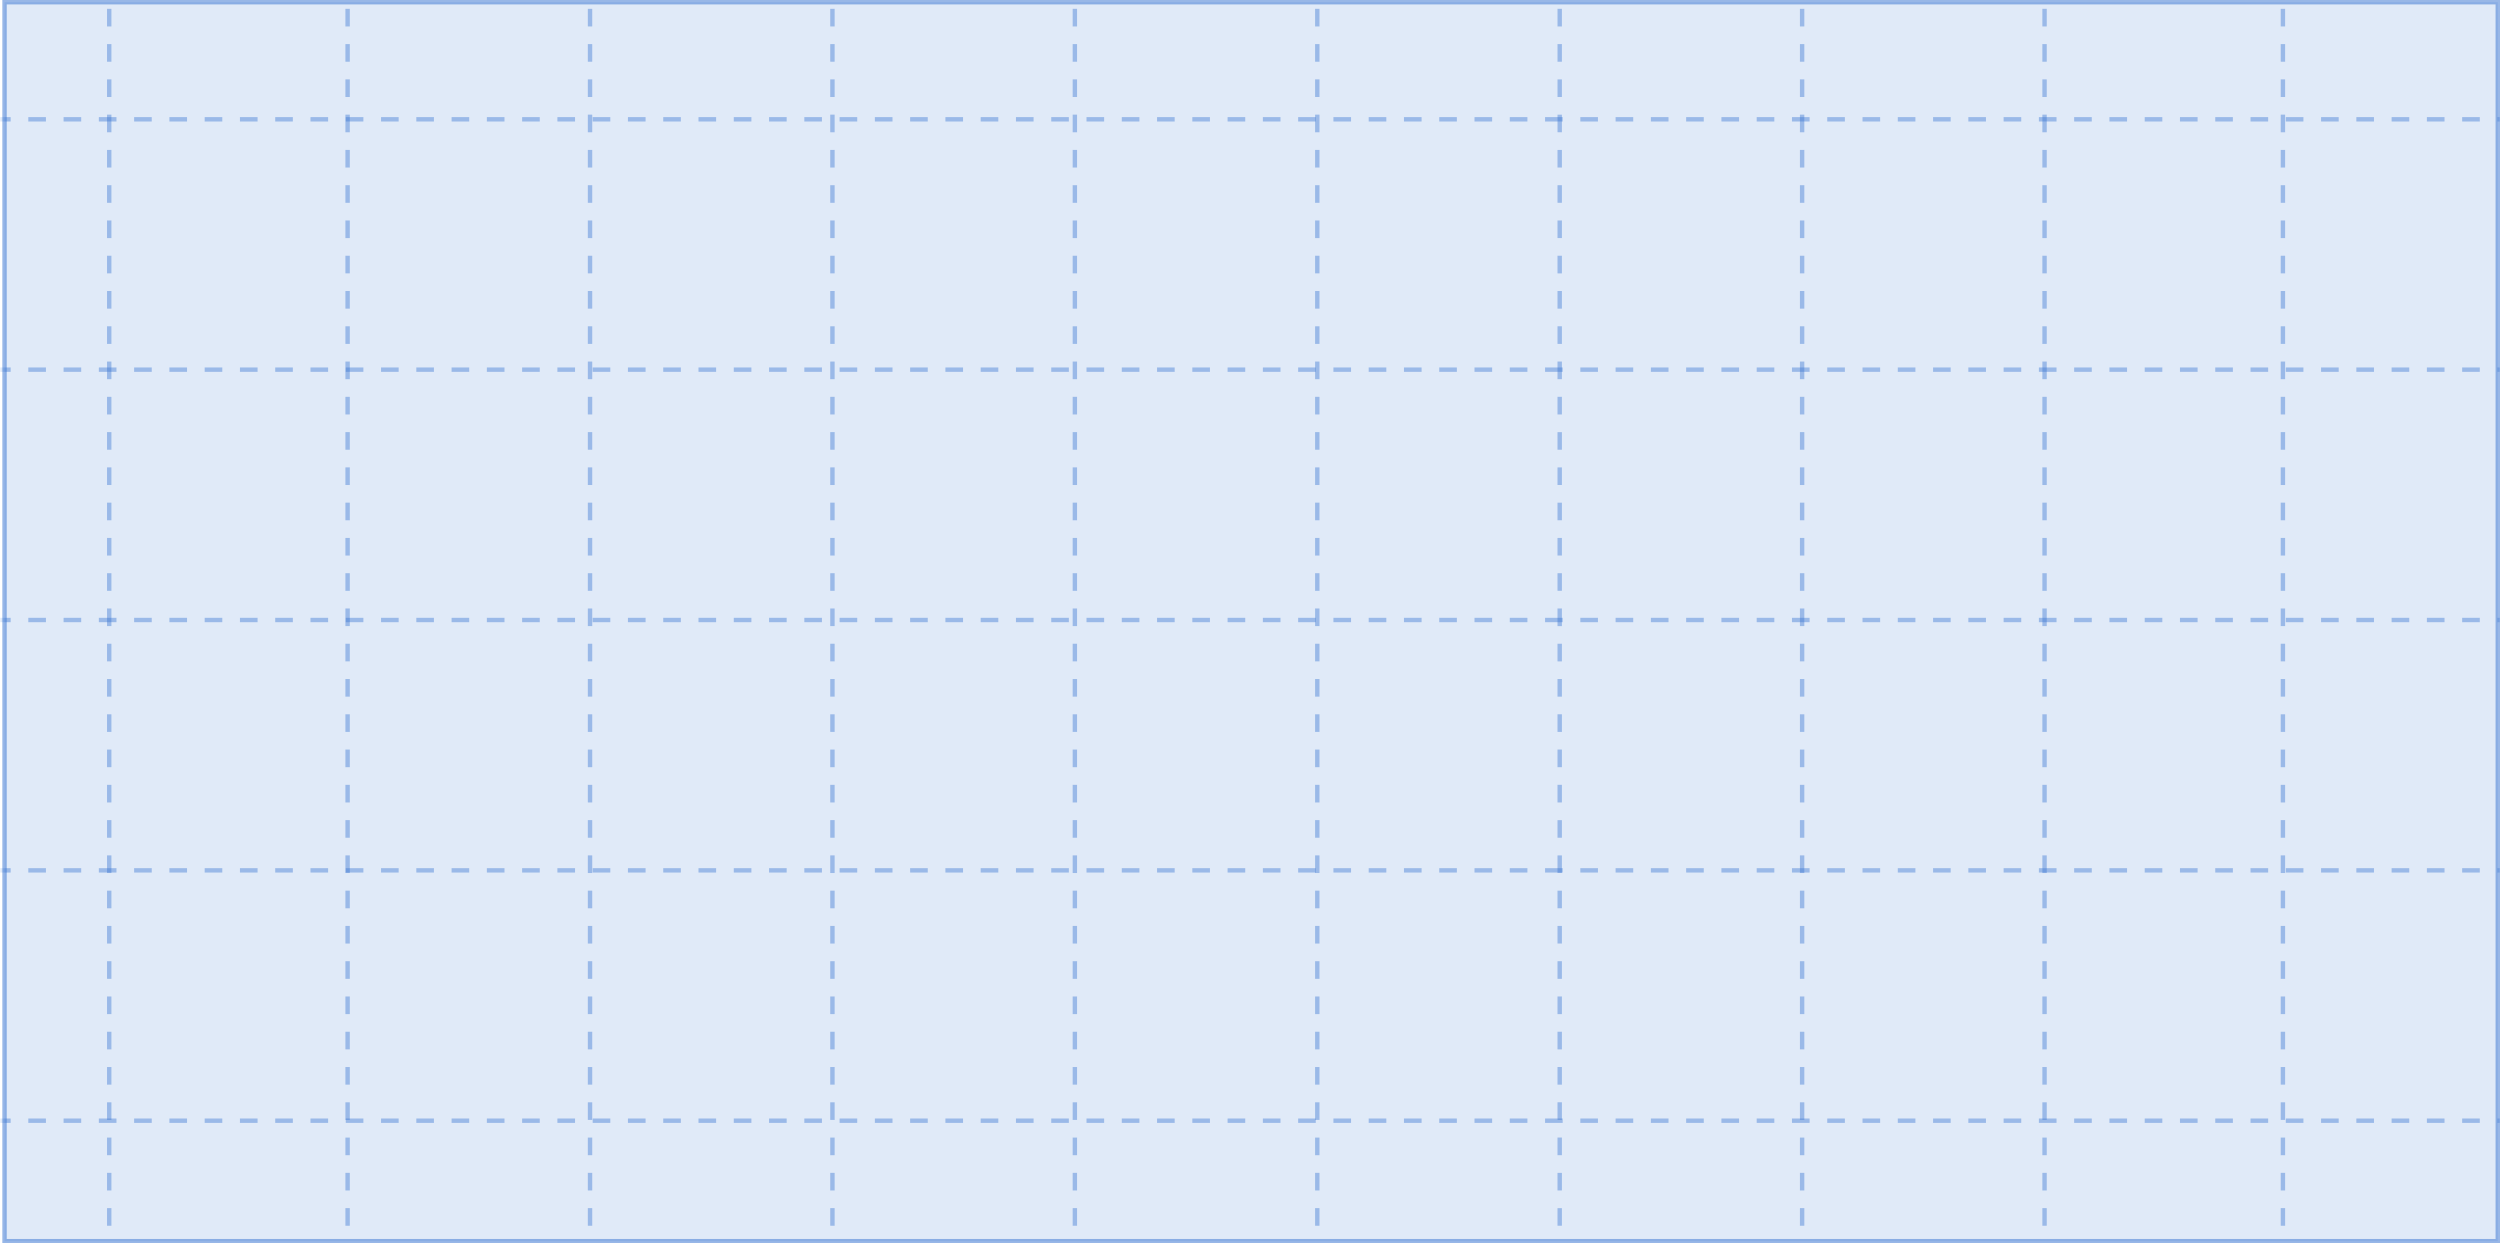 <svg width="567" height="282" viewBox="0 0 567 282" fill="none" xmlns="http://www.w3.org/2000/svg">
<rect opacity="0.5" x="1.028" y="0.5" width="565.472" height="281" fill="#3371D0" fill-opacity="0.3" stroke="#3371D0"/>
<mask id="mask0" mask-type="alpha" maskUnits="userSpaceOnUse" x="0" y="0" width="567" height="282">
<rect x="0.528" width="566.472" height="282" fill="#C4C4C4"/>
</mask>
<g mask="url(#mask0)">
<g opacity="0.4">
<line x1="-393.582" y1="27.059" x2="935.123" y2="27.059" stroke="#3371D0" stroke-dasharray="4 4"/>
<line x1="-393.582" y1="83.838" x2="935.123" y2="83.838" stroke="#3371D0" stroke-dasharray="4 4"/>
<line x1="-393.582" y1="140.617" x2="935.123" y2="140.617" stroke="#3371D0" stroke-dasharray="4 4"/>
<line x1="-393.582" y1="197.396" x2="935.123" y2="197.396" stroke="#3371D0" stroke-dasharray="4 4"/>
<line x1="-393.582" y1="254.176" x2="935.123" y2="254.176" stroke="#3371D0" stroke-dasharray="4 4"/>
</g>
<g opacity="0.4">
<line x1="463.703" y1="-86" x2="463.703" y2="400.408" stroke="#3371D0" stroke-dasharray="4 4"/>
<line x1="24.773" y1="-86" x2="24.773" y2="400.408" stroke="#3371D0" stroke-dasharray="4 4"/>
<line x1="408.723" y1="-86" x2="408.723" y2="400.408" stroke="#3371D0" stroke-dasharray="4 4"/>
<line x1="353.742" y1="-86" x2="353.741" y2="400.408" stroke="#3371D0" stroke-dasharray="4 4"/>
<line x1="298.761" y1="-86" x2="298.761" y2="400.408" stroke="#3371D0" stroke-dasharray="4 4"/>
<line x1="243.78" y1="-86" x2="243.78" y2="400.408" stroke="#3371D0" stroke-dasharray="4 4"/>
<line x1="188.799" y1="-86" x2="188.799" y2="400.408" stroke="#3371D0" stroke-dasharray="4 4"/>
<line x1="133.818" y1="-86" x2="133.818" y2="400.408" stroke="#3371D0" stroke-dasharray="4 4"/>
<line x1="78.837" y1="-86" x2="78.837" y2="400.408" stroke="#3371D0" stroke-dasharray="4 4"/>
<line x1="517.768" y1="-86" x2="517.768" y2="400.408" stroke="#3371D0" stroke-dasharray="4 4"/>
</g>
</g>
</svg>
